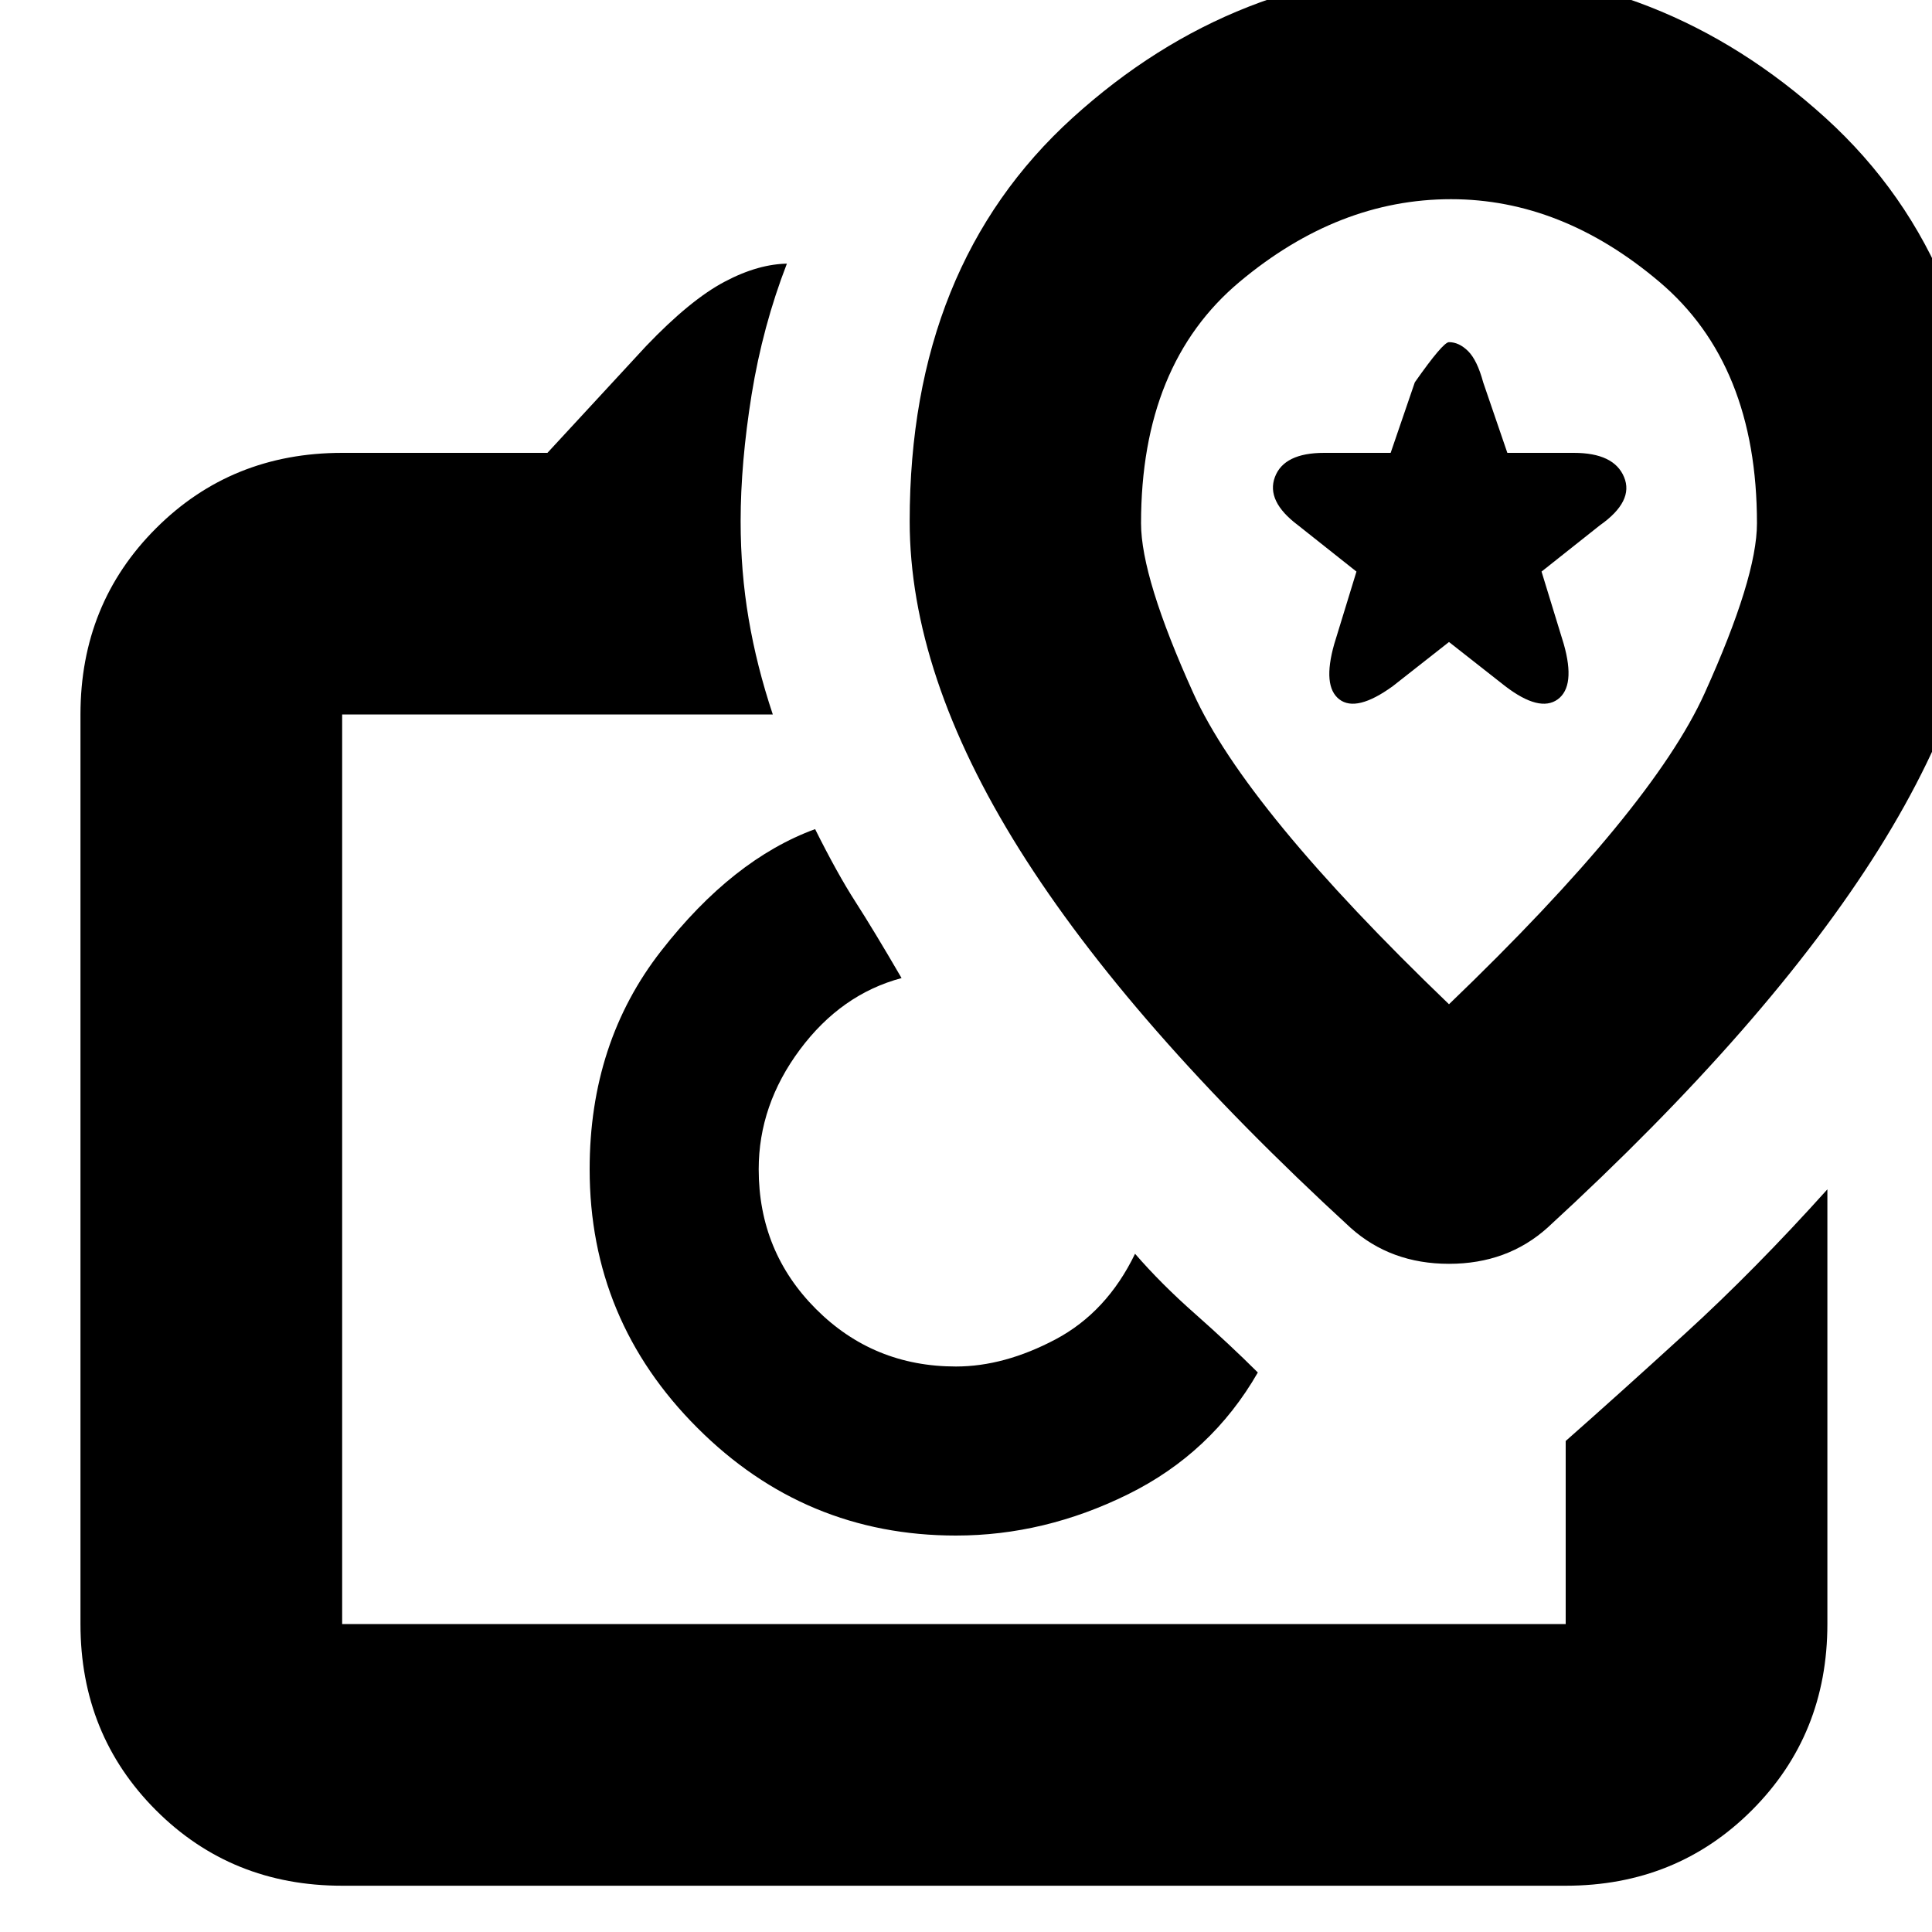 <svg xmlns="http://www.w3.org/2000/svg" height="20" width="20"><path d="M3.542 19.521q-1.146 0-1.927-.781-.782-.782-.782-1.928V7.396q0-1.146.782-1.927.781-.781 1.927-.781h2.125l1.021-1.105q.458-.479.812-.666.354-.188.667-.188h-.021q-.25.646-.365 1.354-.114.709-.114 1.313 0 .521.083 1.01.083.49.25.99H3.542v9.416h12.666v-1.895q.521-.459 1.24-1.115.719-.656 1.469-1.49v4.5q0 1.146-.782 1.928-.781.781-1.927.781Zm6.354-3.625q.916 0 1.781-.427.865-.427 1.344-1.261-.292-.291-.646-.604-.354-.312-.625-.625-.292.604-.823.886-.531.281-1.031.281-.854 0-1.448-.594t-.594-1.448q0-.666.427-1.239.427-.573 1.052-.74-.291-.5-.479-.792-.187-.291-.416-.75-.855.313-1.594 1.261-.74.948-.74 2.26 0 1.563 1.115 2.677 1.114 1.115 2.677 1.115Zm6.125-3.188q2.291-2.104 3.427-3.916 1.135-1.813 1.135-3.396 0-2.646-1.687-4.177Q17.208-.312 15-.312t-3.896 1.531Q9.417 2.75 9.417 5.396q0 1.583 1.135 3.396 1.136 1.812 3.427 3.916.417.375 1.021.375.604 0 1.021-.375ZM15 10.396q-2.104-2.021-2.646-3.219-.542-1.198-.542-1.76 0-1.646 1.021-2.5 1.021-.855 2.188-.855 1.146 0 2.156.855 1.011.854 1.011 2.5 0 .562-.542 1.76T15 10.396Zm-.583-3.292L15 6.646l.583.458q.355.271.542.136.187-.136.063-.573l-.23-.75.604-.479q.355-.25.25-.5-.104-.25-.52-.25h-.688l-.25-.73q-.062-.229-.156-.323-.094-.093-.198-.093-.062 0-.354.416l-.25.73h-.688q-.416 0-.51.25-.094.25.24.5l.604.479-.23.75q-.124.437.053.573.177.135.552-.136Zm-4.542 5ZM15 5.917Z"/></svg>